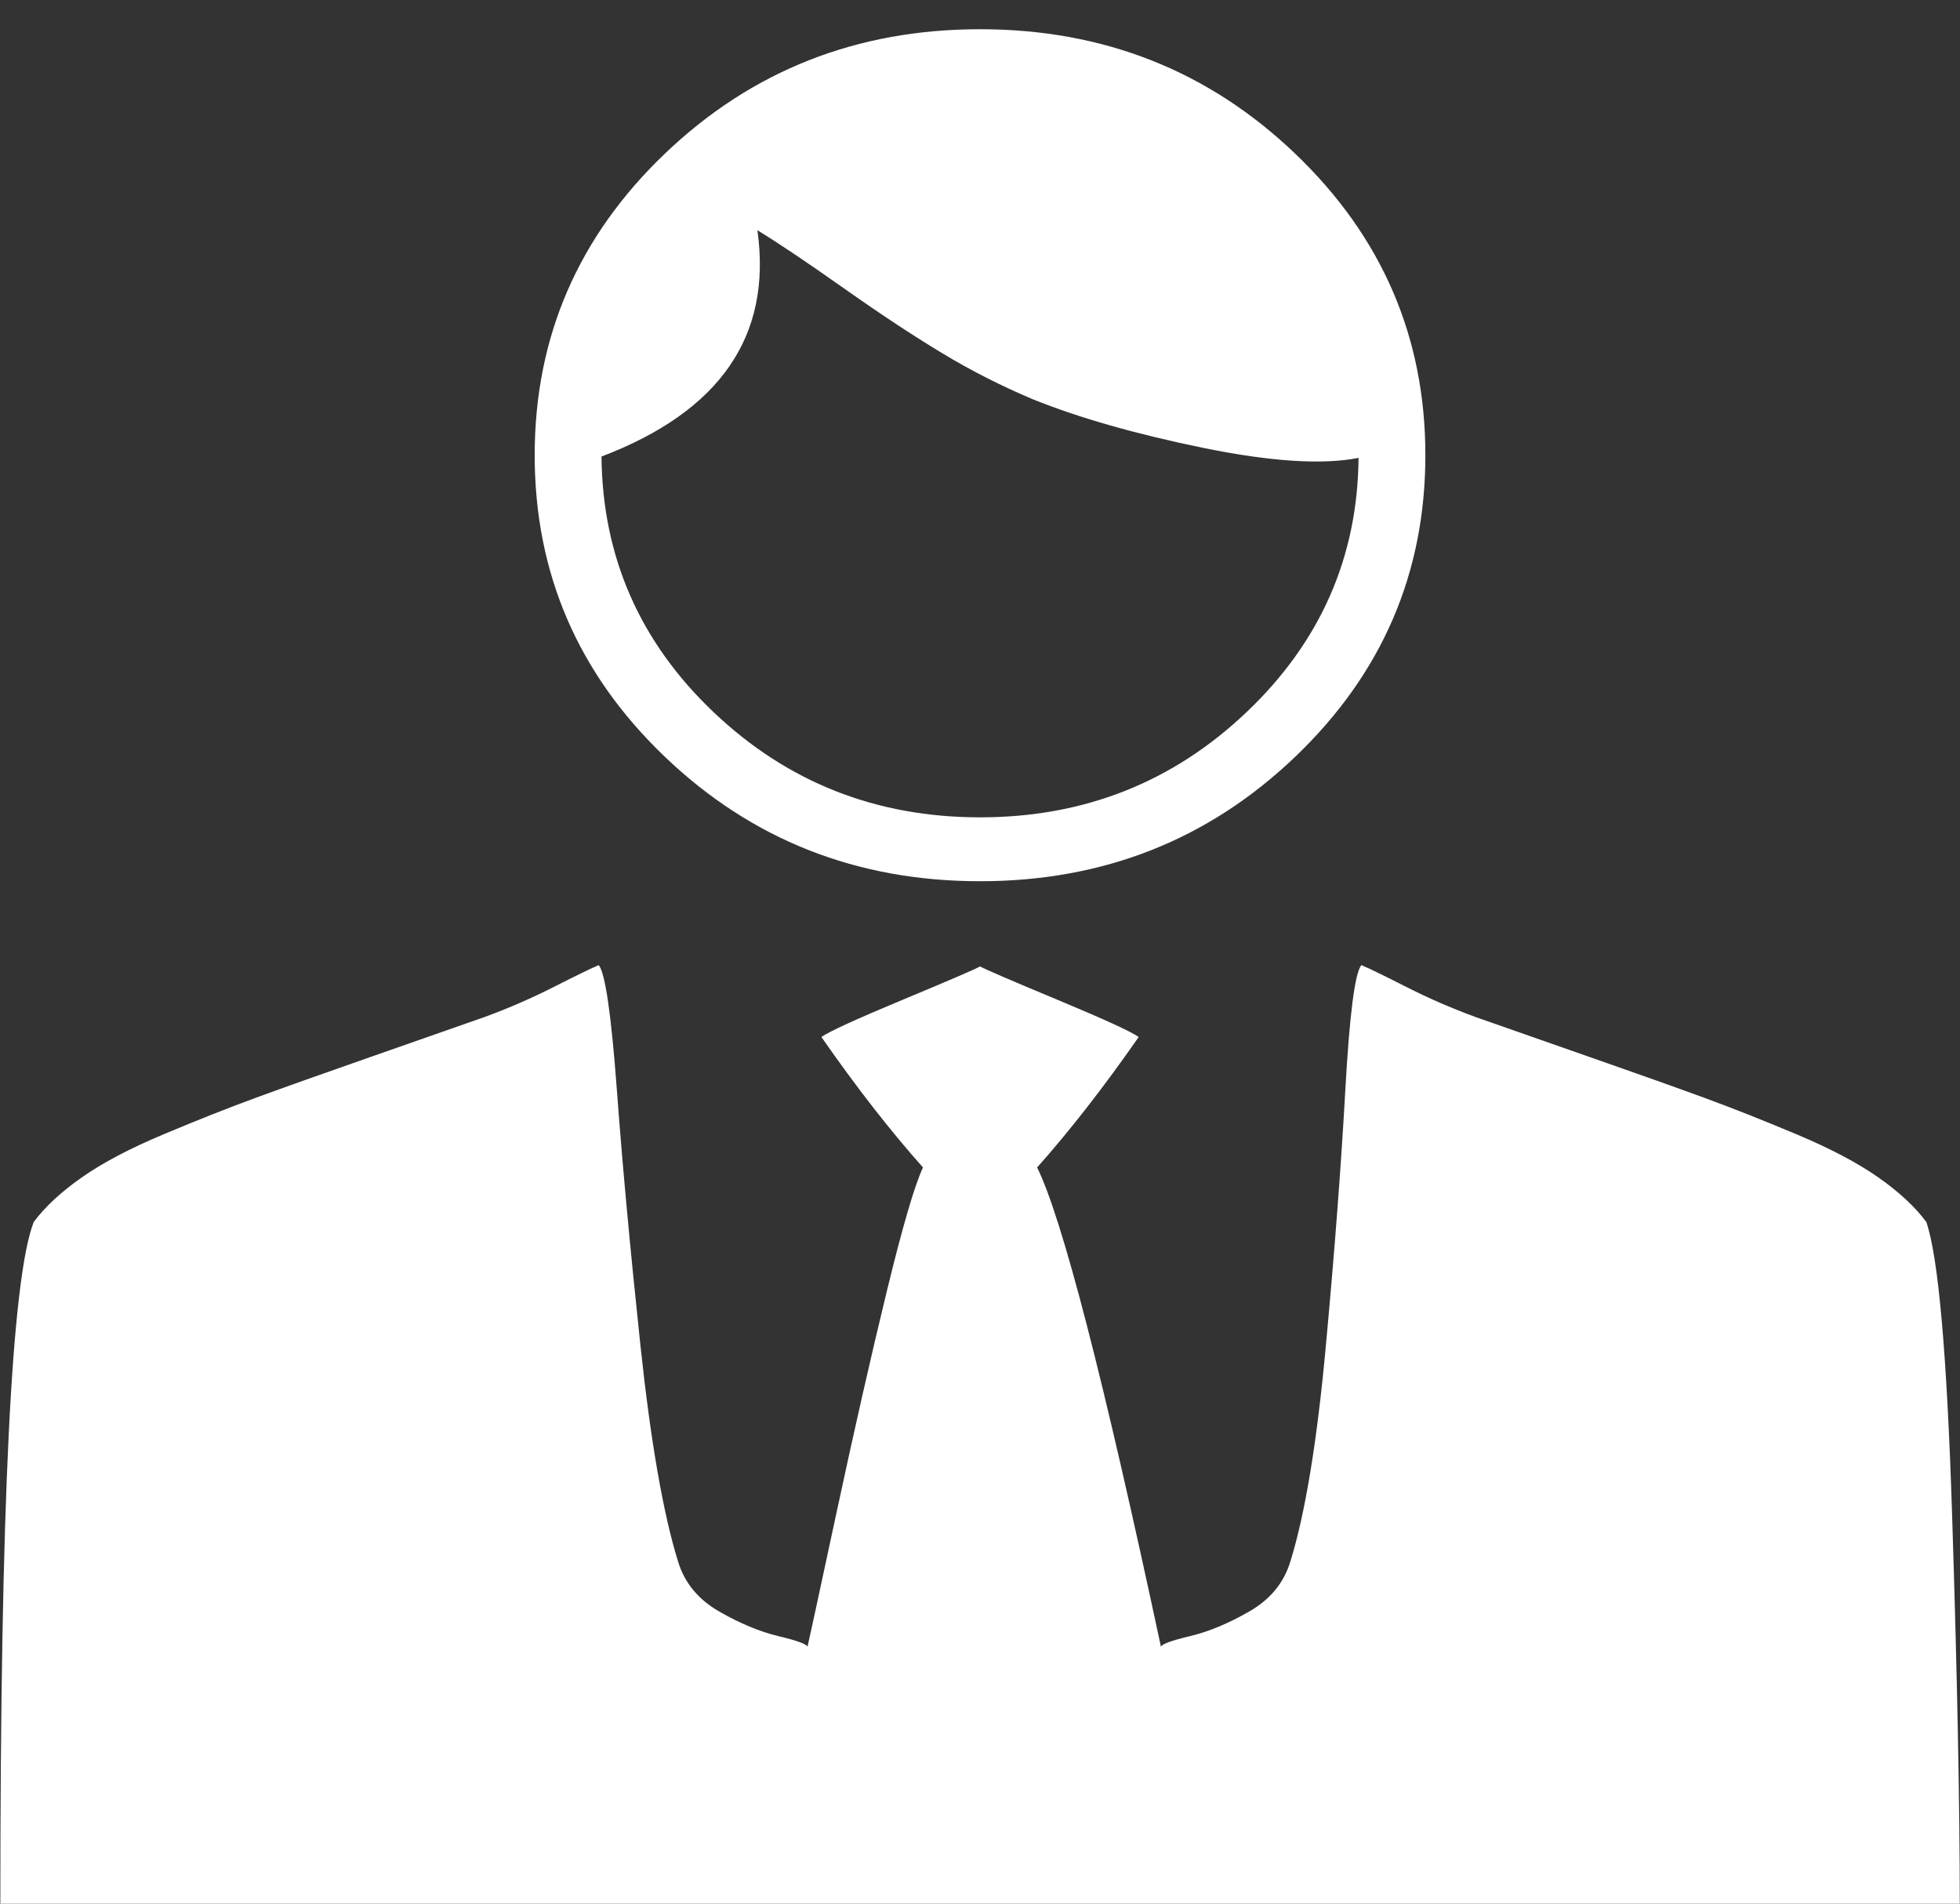 <svg width="35" height="34" viewBox="0 0 35 34" fill="none" xmlns="http://www.w3.org/2000/svg">
<rect x="0" y="0" width="35" height="34" fill="#333333" stroke="none"/>
<path d="M17.501 17.261C17.418 17.308 16.958 17.507 16.122 17.855C15.285 18.204 14.8 18.426 14.668 18.521C15.297 19.425 15.902 20.201 16.482 20.851C16.333 21.168 16.117 21.905 15.836 23.062C15.554 24.22 15.252 25.551 14.929 27.057C14.606 28.563 14.436 29.348 14.419 29.411C14.403 29.363 14.229 29.3 13.897 29.221C13.566 29.142 13.214 28.995 12.841 28.781C12.469 28.567 12.224 28.27 12.108 27.889C11.843 27.033 11.619 25.749 11.437 24.037C11.255 22.325 11.114 20.8 11.015 19.46C10.915 18.121 10.808 17.38 10.692 17.237C10.576 17.285 10.315 17.411 9.909 17.617C9.503 17.824 9.085 18.006 8.654 18.164C8.157 18.339 7.478 18.576 6.616 18.878C5.755 19.179 5.075 19.421 4.578 19.603C4.081 19.785 3.53 20.003 2.926 20.257C2.321 20.51 1.832 20.768 1.46 21.029C1.087 21.291 0.801 21.557 0.602 21.826C0.205 22.841 0.006 26.898 0.006 34H34.996C34.996 32.225 34.95 29.91 34.859 27.057C34.768 24.204 34.615 22.46 34.399 21.826C34.2 21.557 33.915 21.291 33.542 21.029C33.169 20.768 32.68 20.51 32.076 20.257C31.471 20.003 30.92 19.785 30.423 19.603C29.926 19.421 29.247 19.179 28.385 18.878C27.524 18.576 26.845 18.339 26.348 18.164C25.917 18.006 25.498 17.824 25.093 17.617C24.687 17.411 24.426 17.285 24.31 17.237C24.194 17.38 24.099 18.121 24.024 19.46C23.95 20.8 23.834 22.325 23.676 24.037C23.519 25.749 23.308 27.033 23.042 27.889C22.927 28.27 22.682 28.567 22.309 28.781C21.937 28.995 21.584 29.142 21.253 29.221C20.922 29.3 20.748 29.363 20.731 29.411C19.704 24.608 18.967 21.755 18.52 20.851C19.099 20.201 19.704 19.425 20.334 18.521C20.201 18.426 19.717 18.204 18.88 17.855C18.043 17.507 17.584 17.308 17.501 17.261ZM17.501 0.522C19.704 0.522 21.58 1.263 23.129 2.745C24.678 4.227 25.453 6.022 25.453 8.13C25.453 10.239 24.678 12.034 23.129 13.516C21.58 14.998 19.704 15.739 17.501 15.739C15.297 15.739 13.421 14.998 11.872 13.516C10.323 12.034 9.548 10.239 9.548 8.13C9.548 6.022 10.323 4.227 11.872 2.745C13.421 1.263 15.297 0.522 17.501 0.522ZM24.26 8.178C23.614 8.305 22.69 8.245 21.489 8C20.288 7.754 19.273 7.465 18.445 7.132C17.882 6.894 17.343 6.621 16.83 6.311C16.316 6.002 15.728 5.614 15.065 5.146C14.403 4.679 13.889 4.334 13.525 4.112C13.79 5.998 12.862 7.346 10.741 8.154C10.758 9.945 11.425 11.467 12.742 12.719C14.059 13.972 15.645 14.598 17.501 14.598C19.356 14.598 20.943 13.972 22.26 12.719C23.577 11.467 24.244 9.953 24.26 8.178Z" fill="white"/>
</svg>
